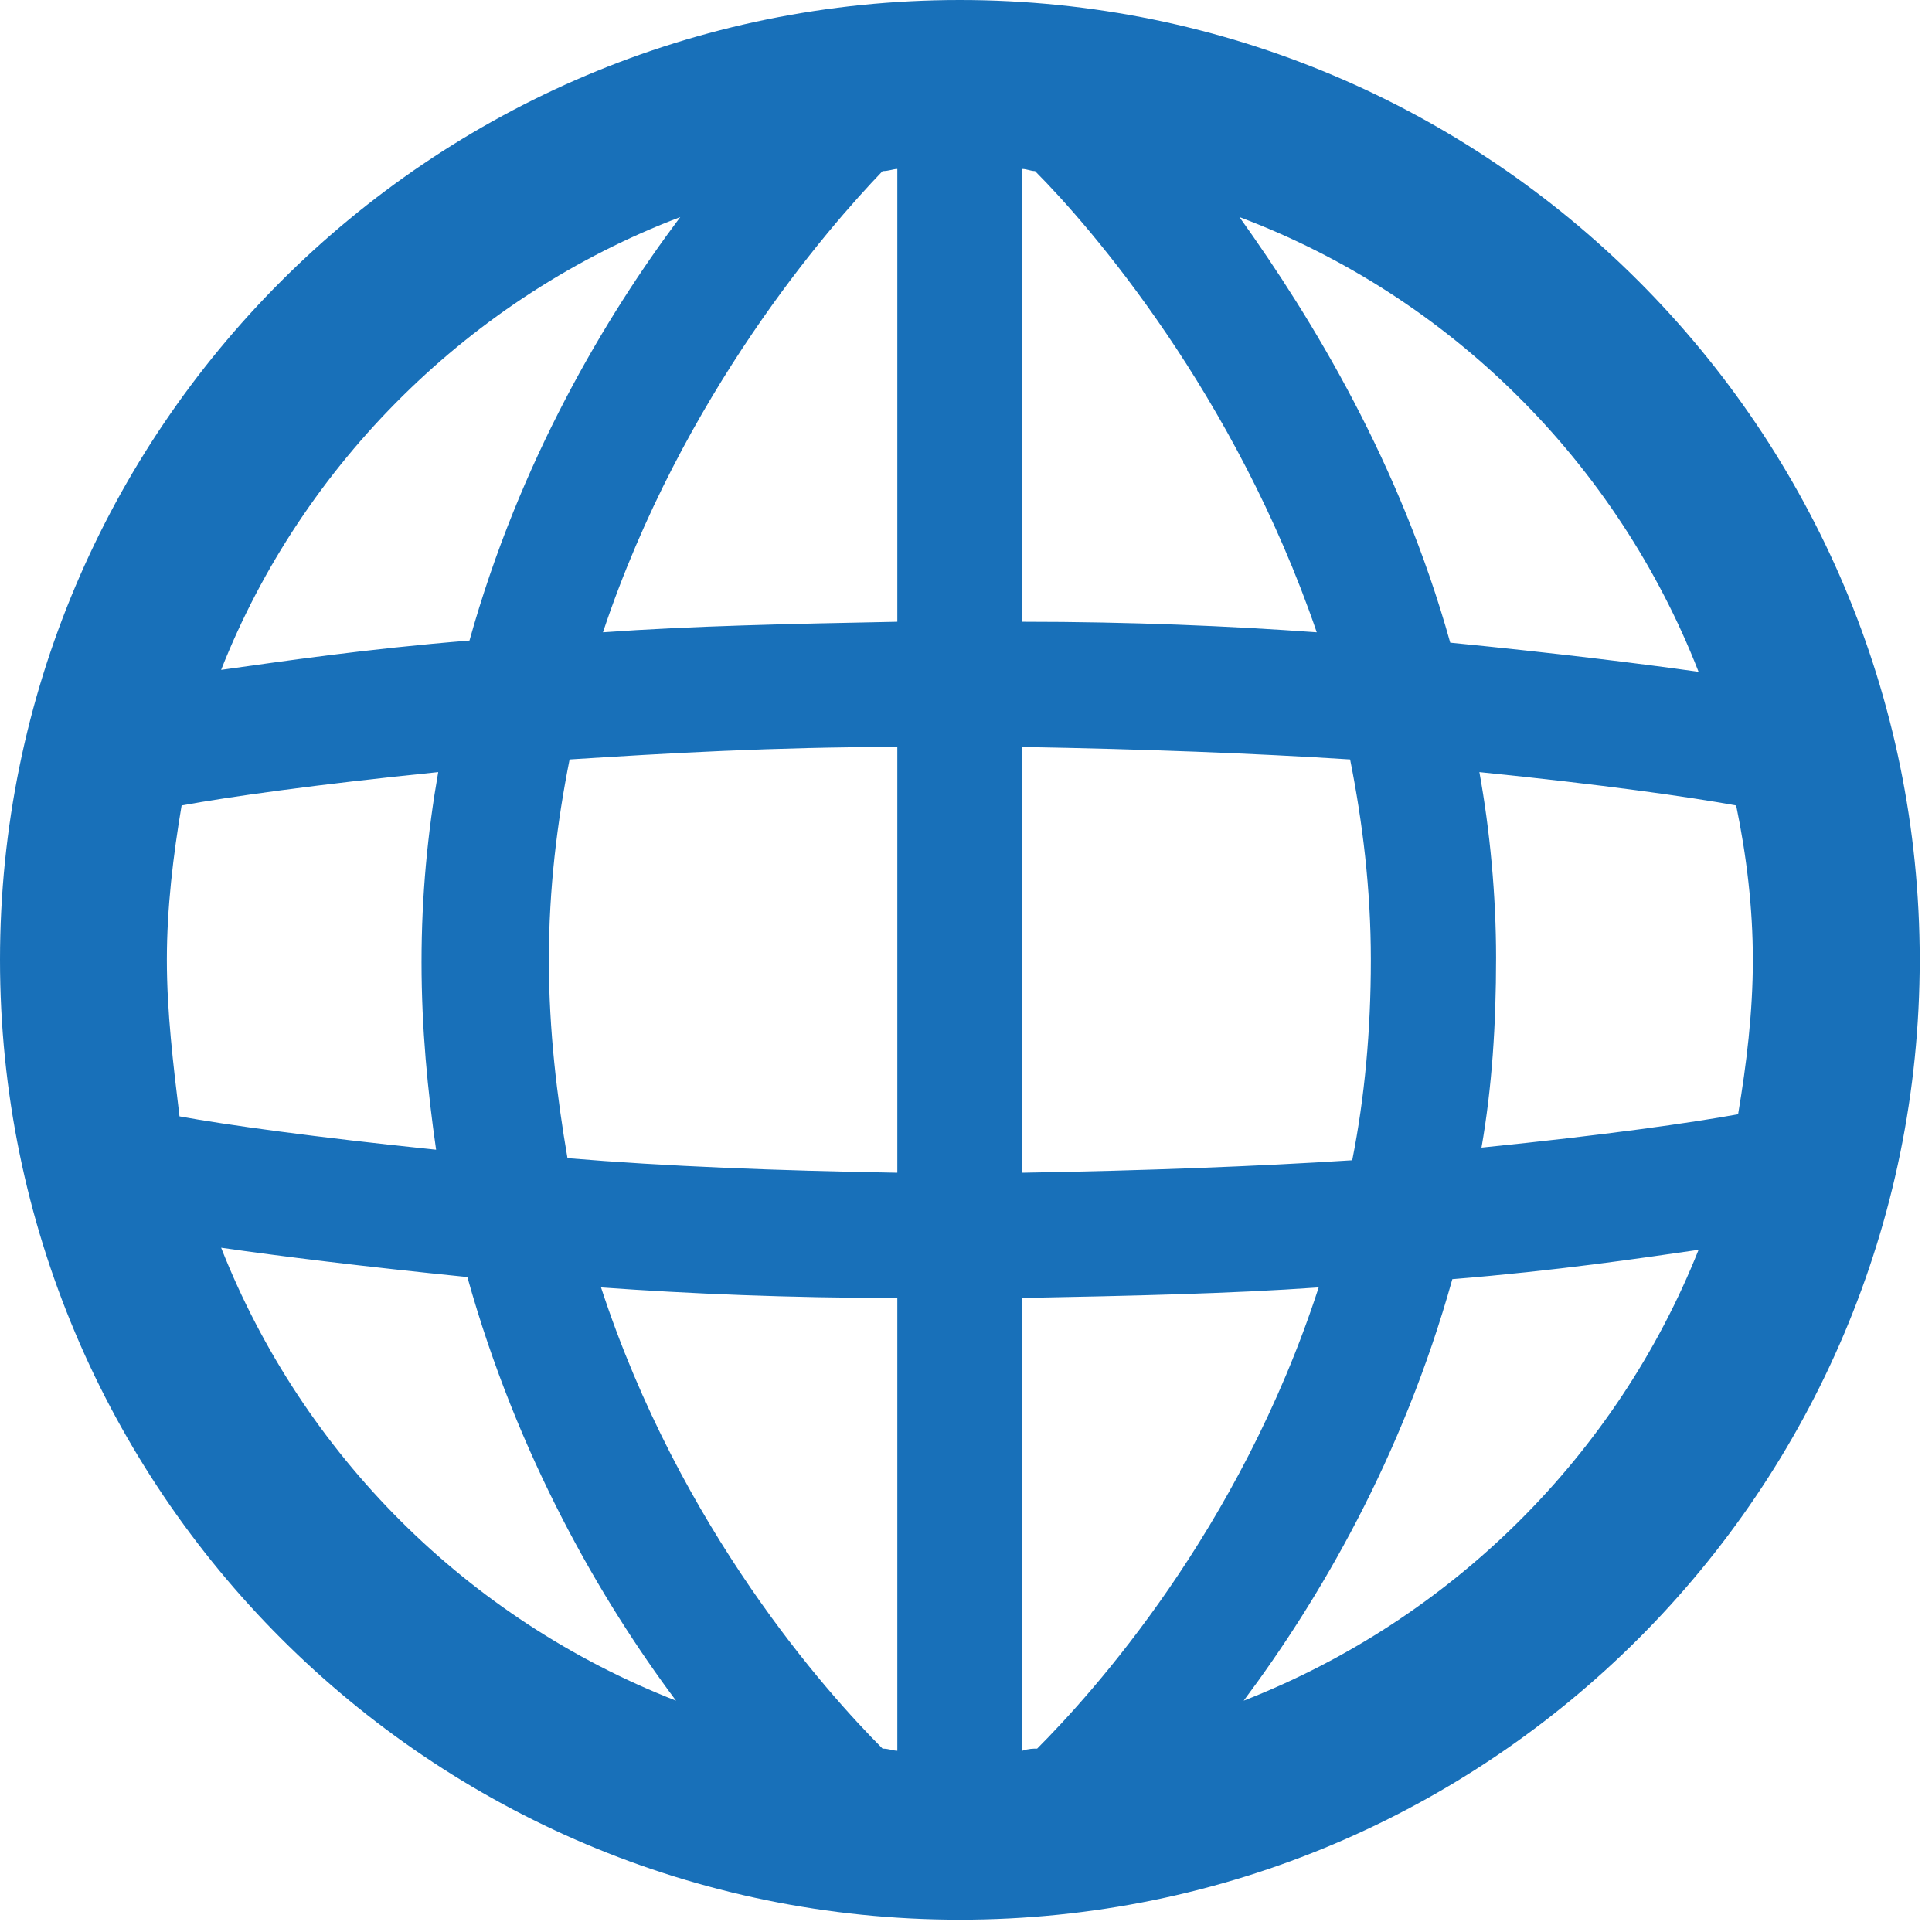 <svg width="11" height="11" viewBox="0 0 11 11" fill="none" xmlns="http://www.w3.org/2000/svg">
<g clip-path="url(#clip0_640_2090)">
<path d="M5.465 0C2.447 0 0 2.447 0 5.465C0 8.483 2.447 10.93 5.465 10.93C8.483 10.93 10.93 8.483 10.93 5.465C10.93 2.447 8.483 0 5.465 0ZM5.905 9.956C5.881 9.956 5.857 9.956 5.821 9.968V7.39C6.439 7.378 6.998 7.366 7.508 7.33C7.057 8.72 6.213 9.647 5.905 9.956ZM5.025 9.956C4.705 9.635 3.873 8.708 3.422 7.33C3.921 7.366 4.491 7.39 5.109 7.39V9.968C5.085 9.968 5.061 9.956 5.025 9.956ZM0.95 5.465C0.95 5.168 0.986 4.871 1.034 4.586C1.295 4.538 1.794 4.467 2.495 4.396C2.435 4.74 2.4 5.097 2.4 5.477C2.4 5.857 2.435 6.213 2.483 6.546C1.794 6.475 1.283 6.404 1.022 6.356C0.986 6.059 0.95 5.762 0.95 5.465ZM3.125 5.465C3.125 5.061 3.172 4.681 3.243 4.324C3.79 4.289 4.408 4.253 5.109 4.253V6.677C4.42 6.665 3.79 6.641 3.231 6.594C3.172 6.249 3.125 5.869 3.125 5.465ZM5.893 0.974C6.213 1.295 7.033 2.245 7.497 3.6C6.998 3.564 6.439 3.54 5.821 3.54V0.962C5.845 0.962 5.869 0.974 5.893 0.974ZM5.109 0.962V3.54C4.491 3.552 3.932 3.564 3.433 3.6C3.885 2.245 4.717 1.295 5.025 0.974C5.061 0.974 5.085 0.962 5.109 0.962ZM5.821 6.677V4.253C6.51 4.265 7.14 4.289 7.687 4.324C7.758 4.681 7.805 5.061 7.805 5.465C7.805 5.869 7.77 6.249 7.699 6.606C7.152 6.641 6.522 6.665 5.821 6.677ZM8.423 4.396C9.124 4.467 9.623 4.538 9.885 4.586C9.944 4.871 9.98 5.168 9.98 5.465C9.98 5.762 9.944 6.059 9.896 6.344C9.635 6.392 9.136 6.463 8.435 6.534C8.495 6.19 8.518 5.833 8.518 5.453C8.518 5.097 8.483 4.728 8.423 4.396ZM9.671 3.825C9.338 3.778 8.863 3.719 8.257 3.659C7.972 2.637 7.473 1.818 7.057 1.236C8.257 1.687 9.207 2.637 9.671 3.825ZM3.873 1.236C3.445 1.806 2.958 2.626 2.673 3.647C2.079 3.695 1.604 3.766 1.259 3.814C1.723 2.637 2.685 1.687 3.873 1.236ZM1.259 7.104C1.592 7.152 2.067 7.211 2.661 7.271C2.946 8.293 3.422 9.112 3.849 9.683C2.661 9.219 1.723 8.281 1.259 7.104ZM7.081 9.683C7.508 9.112 7.984 8.304 8.269 7.283C8.863 7.235 9.338 7.164 9.671 7.116C9.207 8.281 8.269 9.219 7.081 9.683Z" fill="#1870B9"/>
</g>
<defs>
<clipPath id="clip0_640_2090">
<rect width="11" height="11" fill="white"/>
</clipPath>
</defs>
</svg>
